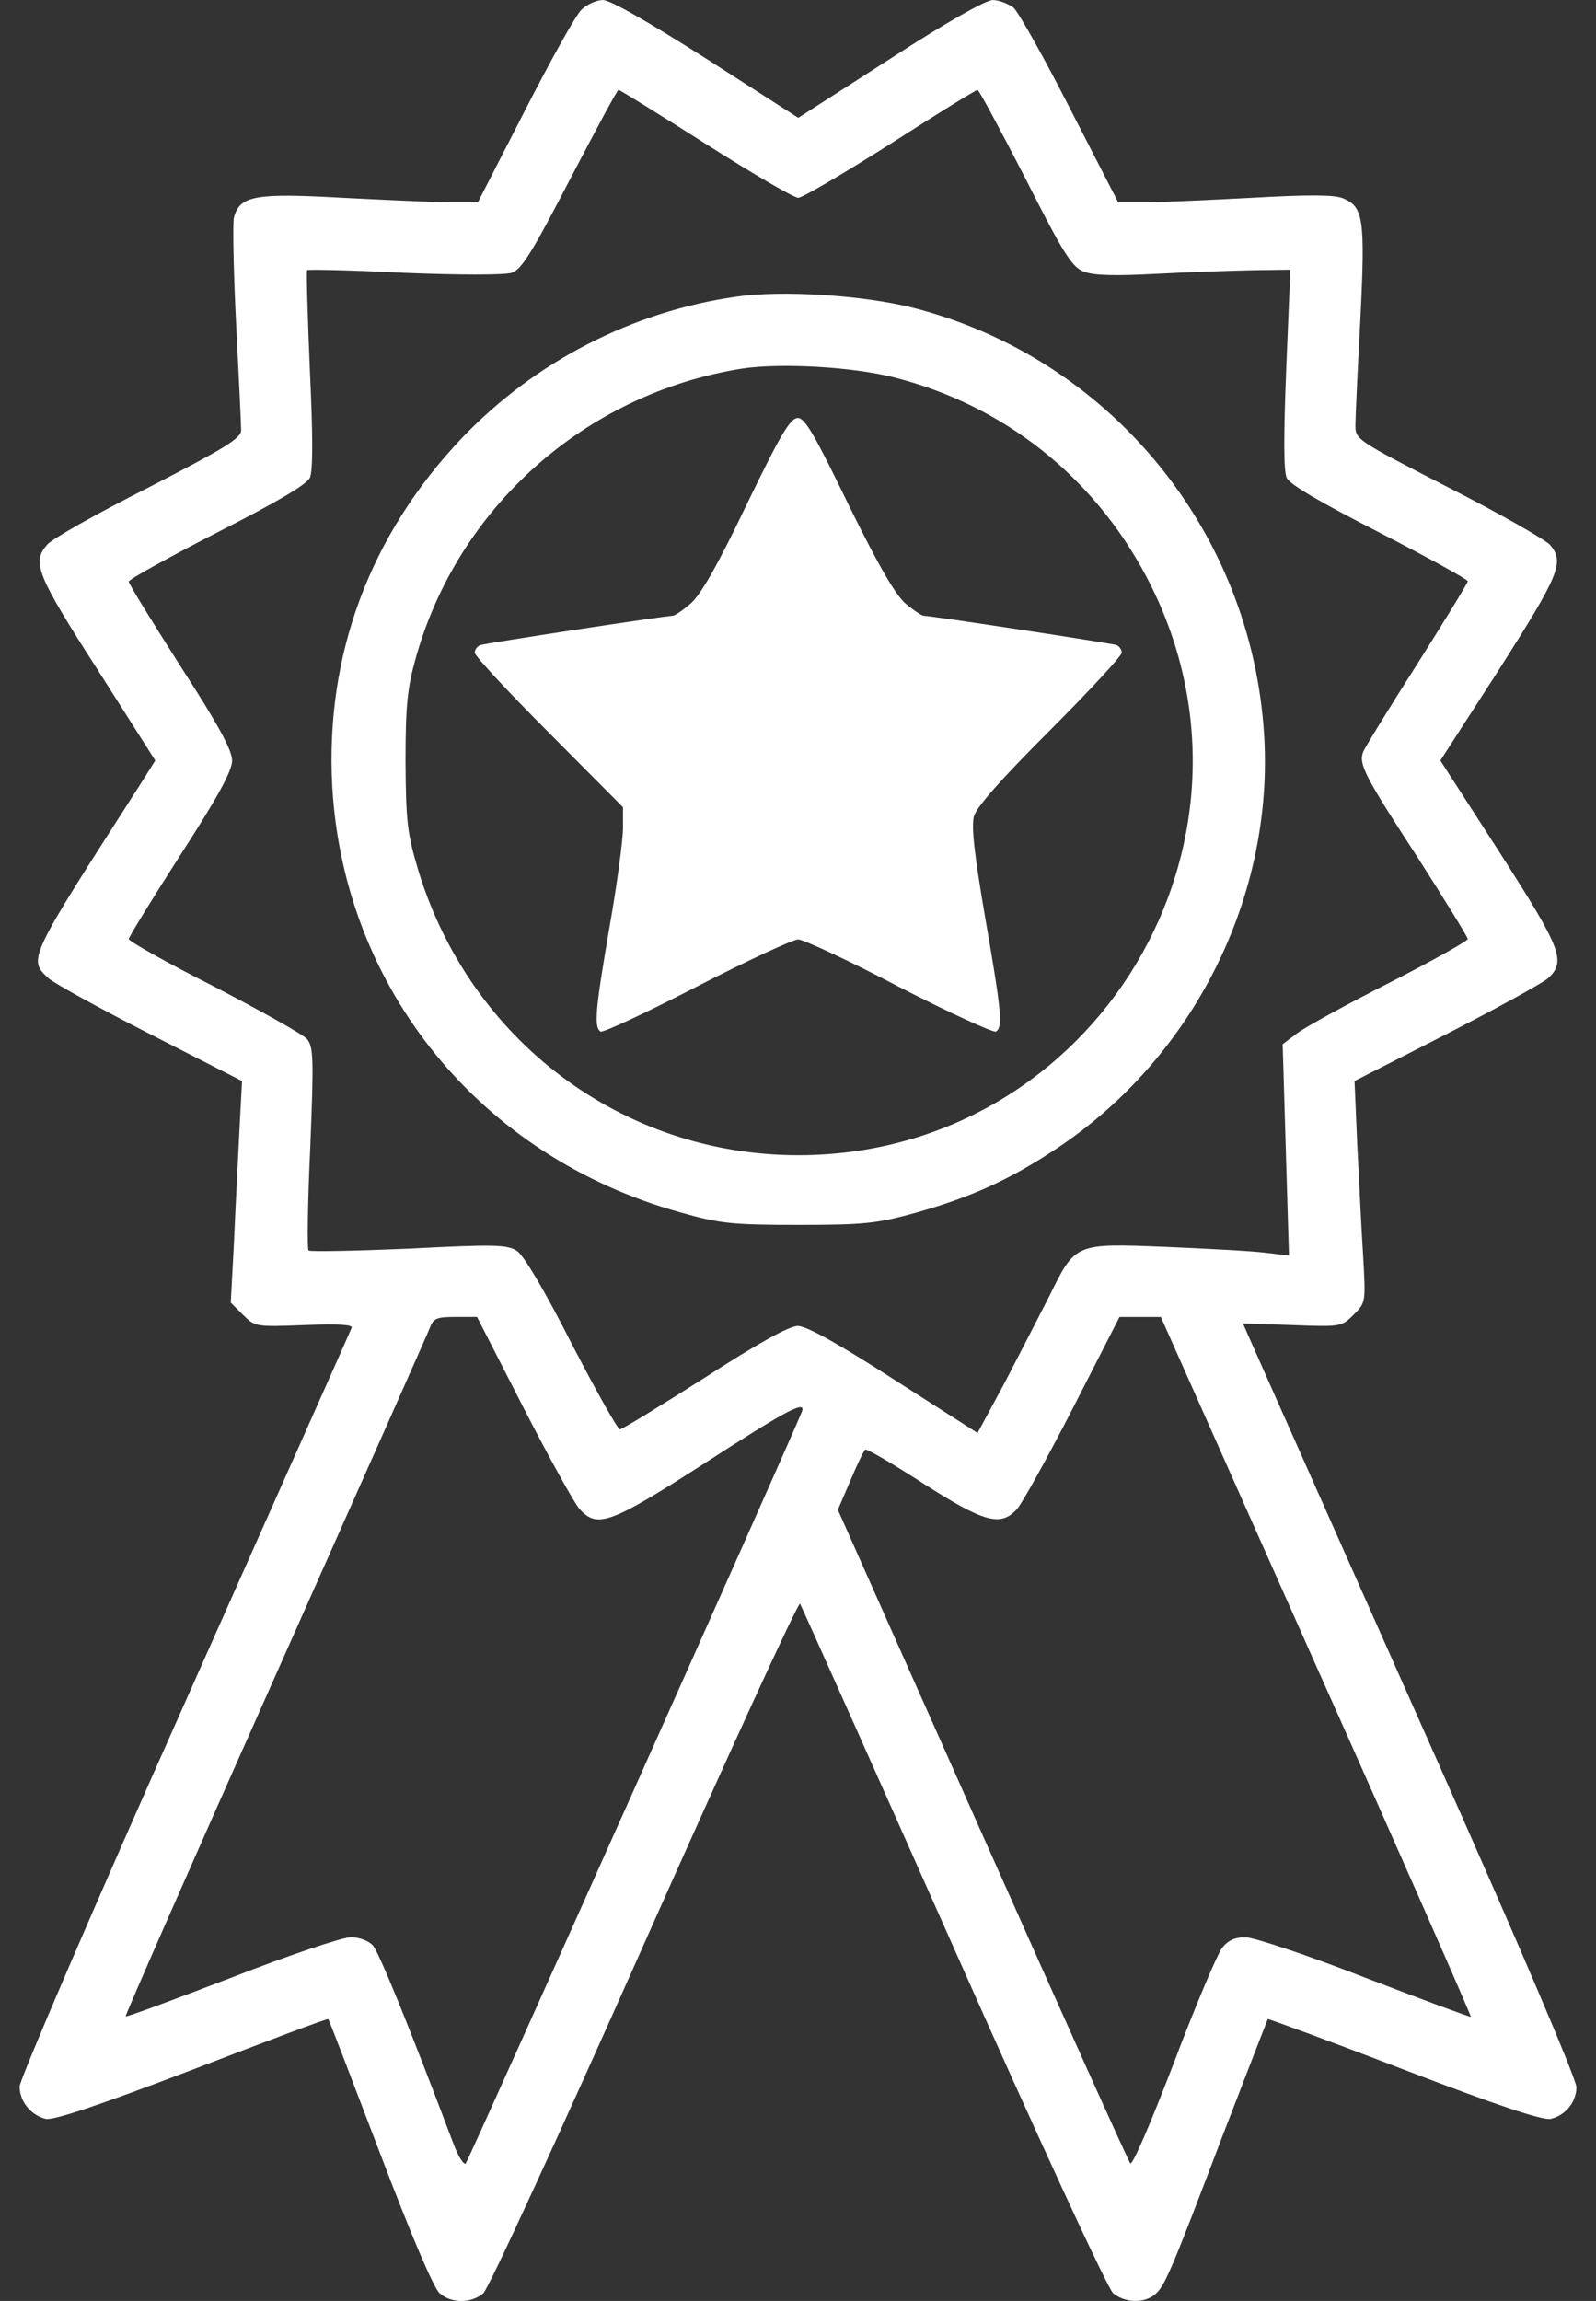 <svg width="34" height="49" viewBox="0 0 34 49" fill="none" xmlns="http://www.w3.org/2000/svg">
<rect x="0" y="0" width="34" height="49" fill="#333333" stroke="none"/>
<path d="M12.383 0.211C12.258 0.336 11.722 1.302 11.177 2.365L10.181 4.308H9.597C9.271 4.308 8.247 4.26 7.309 4.213C5.433 4.107 5.108 4.165 4.983 4.634C4.955 4.758 4.974 5.782 5.031 6.912C5.089 8.041 5.137 9.046 5.137 9.161C5.137 9.334 4.792 9.544 3.155 10.386C2.054 10.941 1.088 11.487 1.002 11.602C0.676 11.975 0.782 12.243 2.074 14.253L3.308 16.196L2.964 16.742C0.59 20.436 0.59 20.427 1.04 20.838C1.164 20.944 2.131 21.48 3.203 22.025L5.156 23.021L5.098 24.122C5.07 24.725 5.012 25.787 4.983 26.486L4.916 27.74L5.175 27.998C5.433 28.257 5.452 28.257 6.486 28.218C7.214 28.19 7.52 28.209 7.491 28.276C7.472 28.333 5.864 31.932 3.931 36.278C1.997 40.614 0.418 44.289 0.418 44.433C0.418 44.749 0.657 45.045 0.973 45.122C1.135 45.16 2.083 44.844 4.093 44.078C5.682 43.466 6.984 42.977 6.993 42.997C7.012 43.016 7.501 44.298 8.094 45.849C8.745 47.563 9.243 48.74 9.367 48.836C9.616 49.056 10.037 49.056 10.296 48.836C10.402 48.75 11.904 45.486 13.732 41.37C15.522 37.35 17.006 34.105 17.044 34.153C17.073 34.201 18.547 37.493 20.308 41.456C22.136 45.572 23.601 48.749 23.715 48.836C23.955 49.037 24.357 49.056 24.587 48.874C24.806 48.711 24.931 48.414 26.051 45.466C26.568 44.126 26.998 43.016 27.008 42.997C27.017 42.987 28.329 43.466 29.918 44.078C31.938 44.853 32.876 45.16 33.038 45.122C33.355 45.045 33.575 44.768 33.584 44.452C33.584 44.279 32.349 41.379 30.502 37.235C26.96 29.271 26.482 28.199 26.482 28.189C26.482 28.18 26.951 28.199 27.526 28.218C28.559 28.256 28.578 28.256 28.837 27.998C29.096 27.739 29.096 27.739 29.038 26.725C29 26.16 28.952 25.098 28.913 24.361L28.856 23.021L30.808 22.025C31.871 21.48 32.847 20.944 32.971 20.838C33.373 20.475 33.269 20.216 31.938 18.139L30.684 16.196L31.938 14.253C33.221 12.234 33.336 11.975 33.02 11.602C32.923 11.496 31.957 10.941 30.866 10.386C28.895 9.372 28.875 9.362 28.875 9.056C28.875 8.883 28.923 7.859 28.98 6.797C29.086 4.653 29.047 4.404 28.608 4.222C28.425 4.145 27.861 4.145 26.674 4.212C25.755 4.26 24.731 4.308 24.405 4.308H23.821L22.797 2.317C22.242 1.226 21.697 0.259 21.591 0.163C21.477 0.077 21.276 0.001 21.151 0.001C20.998 0.001 20.137 0.489 18.959 1.255L17.006 2.509L15.053 1.255C13.819 0.47 13.005 0.001 12.842 0.001C12.708 0.001 12.498 0.096 12.383 0.211ZM15.034 3.064C16.029 3.695 16.91 4.212 17.006 4.212C17.092 4.212 17.973 3.695 18.968 3.064C19.954 2.432 20.787 1.915 20.825 1.915C20.854 1.915 21.313 2.767 21.84 3.791C22.653 5.399 22.835 5.686 23.084 5.782C23.285 5.868 23.754 5.878 24.663 5.83C25.372 5.792 26.3 5.763 26.721 5.754L27.488 5.744L27.401 7.85C27.344 9.276 27.344 10.033 27.411 10.176C27.478 10.32 28.119 10.693 29.392 11.344C30.416 11.871 31.268 12.34 31.268 12.378C31.268 12.416 30.78 13.21 30.187 14.149C29.593 15.077 29.076 15.92 29.038 16.015C28.943 16.274 29.067 16.523 30.216 18.284C30.791 19.184 31.269 19.959 31.269 19.997C31.269 20.035 30.523 20.457 29.622 20.916C28.713 21.376 27.823 21.864 27.641 21.998L27.325 22.237L27.392 24.487L27.459 26.736L26.951 26.677C26.664 26.639 25.716 26.591 24.835 26.553C22.902 26.476 22.912 26.467 22.357 27.596C22.137 28.027 21.706 28.86 21.399 29.453L20.825 30.516L19.044 29.377C17.858 28.611 17.178 28.237 16.996 28.237C16.814 28.237 16.154 28.601 15.014 29.338C14.067 29.941 13.254 30.439 13.206 30.439C13.158 30.439 12.698 29.616 12.181 28.62C11.598 27.472 11.158 26.735 11.014 26.639C10.803 26.505 10.554 26.495 8.697 26.591C7.558 26.639 6.601 26.658 6.572 26.629C6.543 26.591 6.553 25.605 6.61 24.428C6.687 22.504 6.677 22.284 6.534 22.121C6.448 22.025 5.557 21.527 4.562 21.01C3.557 20.503 2.743 20.044 2.743 19.996C2.743 19.957 3.241 19.144 3.844 18.206C4.648 16.961 4.945 16.416 4.945 16.196C4.945 15.976 4.649 15.43 3.844 14.186C3.241 13.238 2.743 12.434 2.743 12.386C2.743 12.338 3.595 11.869 4.619 11.343C5.883 10.701 6.534 10.319 6.601 10.175C6.668 10.022 6.668 9.304 6.601 7.878C6.553 6.729 6.524 5.772 6.543 5.753C6.553 5.734 7.481 5.753 8.601 5.81C9.788 5.858 10.745 5.858 10.899 5.81C11.109 5.743 11.329 5.389 12.143 3.819C12.688 2.776 13.148 1.914 13.177 1.914C13.206 1.915 14.039 2.432 15.034 3.064ZM11.158 29.989C11.703 31.051 12.239 32.018 12.345 32.133C12.718 32.554 13.005 32.449 14.957 31.195C16.776 30.017 17.178 29.807 17.082 30.065C16.863 30.62 9.98 46.012 9.923 46.069C9.884 46.117 9.76 45.926 9.655 45.638C8.736 43.207 8.075 41.57 7.941 41.427C7.855 41.331 7.654 41.254 7.472 41.254C7.3 41.254 6.151 41.637 4.926 42.116C3.701 42.585 2.696 42.958 2.677 42.939C2.658 42.929 4.093 39.665 5.864 35.693C7.635 31.721 9.119 28.38 9.166 28.256C9.233 28.074 9.319 28.045 9.702 28.045H10.162L11.158 29.989ZM28.042 35.483C29.87 39.57 31.344 42.93 31.334 42.949C31.316 42.959 30.311 42.586 29.085 42.116C27.86 41.638 26.711 41.255 26.529 41.255C26.309 41.255 26.156 41.322 26.032 41.485C25.936 41.609 25.468 42.71 25.008 43.926C24.539 45.151 24.128 46.118 24.079 46.07C24.041 46.031 22.625 42.882 20.93 39.073L17.849 32.152L18.116 31.53C18.26 31.186 18.404 30.889 18.433 30.87C18.471 30.851 19.026 31.176 19.677 31.597C20.979 32.43 21.323 32.516 21.668 32.133C21.773 32.018 22.309 31.052 22.855 29.989L23.849 28.046H24.29H24.73L28.042 35.483Z" fill="white"/>
<path d="M15.683 6.318C13.472 6.634 11.405 7.697 9.854 9.314C7.882 11.382 6.925 13.947 7.078 16.752C7.327 21.068 10.246 24.638 14.487 25.816C15.329 26.055 15.578 26.084 17.004 26.084C18.421 26.084 18.679 26.055 19.512 25.825C20.699 25.49 21.522 25.117 22.527 24.447C25.427 22.513 27.141 19.096 26.93 15.65C26.662 11.295 23.628 7.61 19.426 6.548C18.382 6.289 16.669 6.174 15.683 6.318ZM19.062 8.041C21.378 8.634 23.283 10.137 24.412 12.262C27.389 17.862 23.341 24.6 17.004 24.6C13.262 24.6 10.007 22.159 8.907 18.522C8.677 17.747 8.648 17.508 8.639 16.225C8.639 15.048 8.677 14.656 8.849 14.043C9.739 10.807 12.477 8.376 15.808 7.85C16.631 7.725 18.172 7.811 19.062 8.041Z" fill="white"/>
<path d="M15.904 10.75C15.282 12.052 14.918 12.683 14.708 12.856C14.545 12.999 14.373 13.114 14.325 13.114C14.172 13.114 10.343 13.698 10.238 13.736C10.171 13.755 10.113 13.832 10.113 13.899C10.113 13.966 10.822 14.731 11.693 15.602L13.272 17.191V17.632C13.272 17.871 13.148 18.819 12.985 19.738C12.679 21.518 12.65 21.872 12.794 21.968C12.842 21.996 13.77 21.566 14.842 21.011C15.924 20.456 16.891 20.006 17.005 20.006C17.111 20.006 18.087 20.456 19.159 21.02C20.24 21.575 21.169 21.997 21.217 21.968C21.37 21.872 21.332 21.527 20.987 19.536C20.757 18.196 20.69 17.603 20.748 17.383C20.805 17.182 21.332 16.588 22.365 15.555C23.208 14.712 23.897 13.966 23.897 13.899C23.897 13.832 23.839 13.755 23.782 13.736C23.667 13.698 19.838 13.114 19.685 13.114C19.637 13.114 19.465 12.999 19.293 12.856C19.073 12.664 18.718 12.052 18.077 10.75C17.359 9.266 17.149 8.902 16.996 8.902C16.833 8.902 16.622 9.266 15.904 10.75Z" fill="white"/>
</svg>
